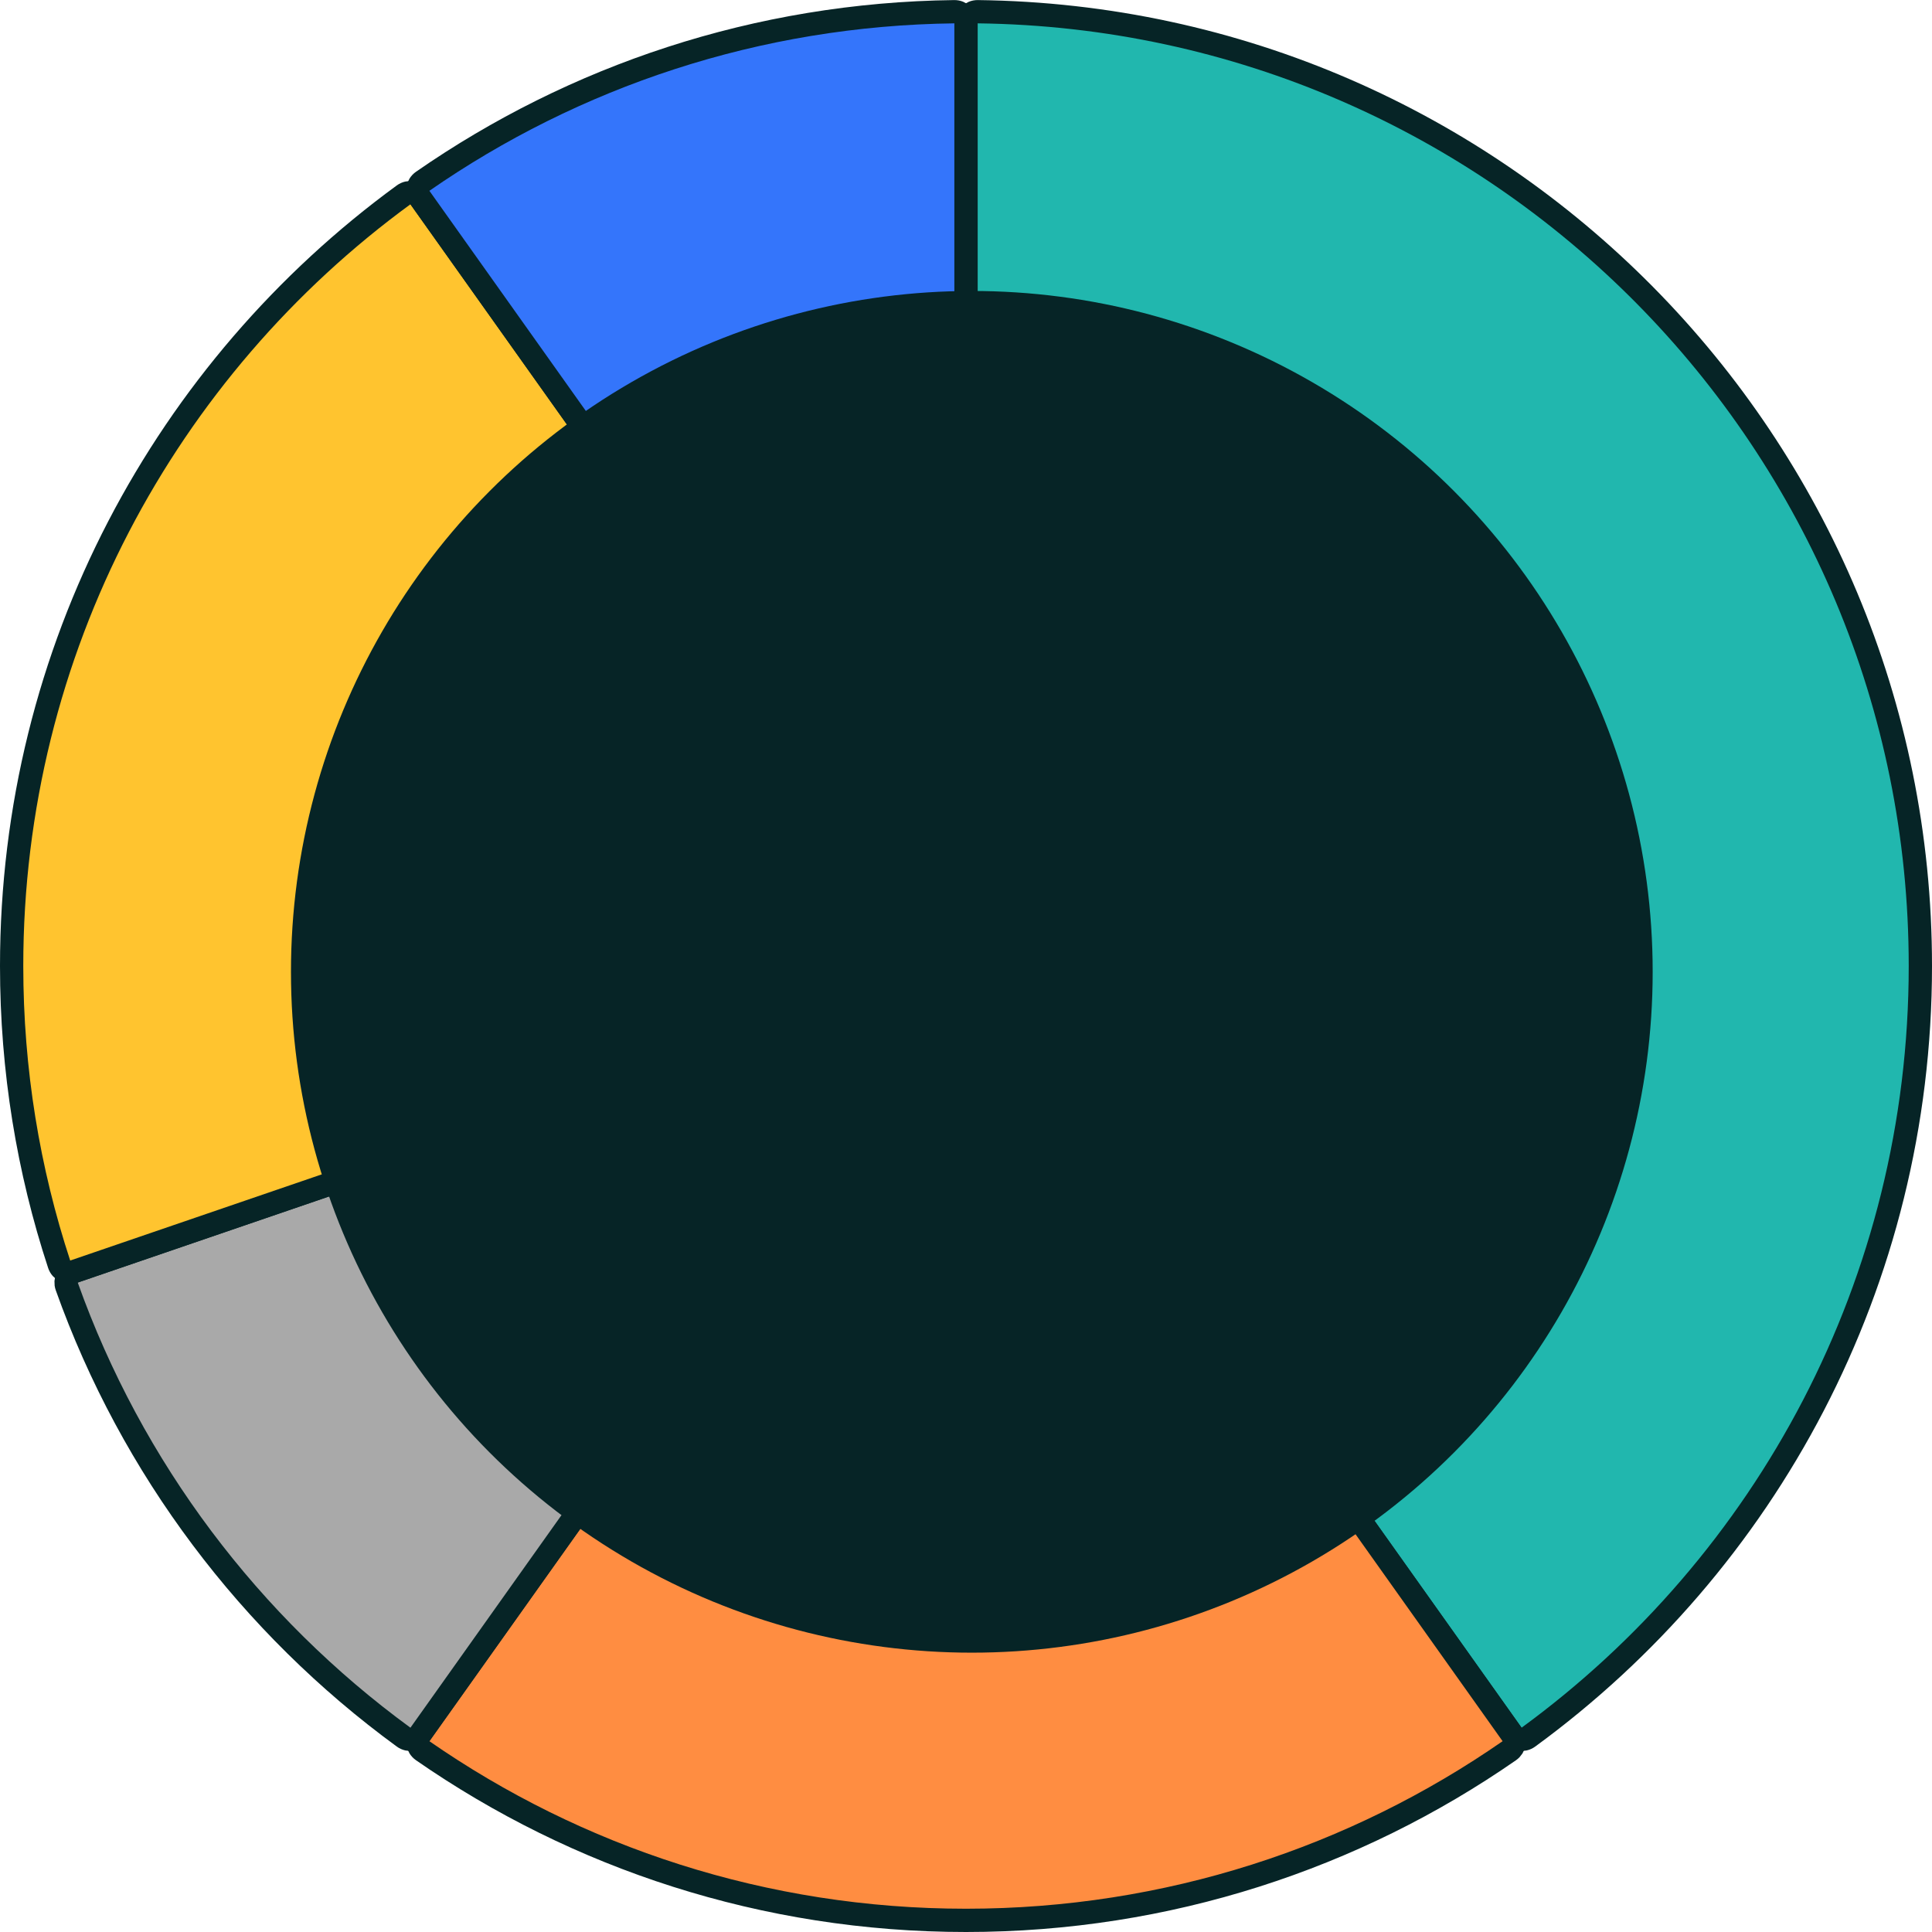 <svg width="166" height="166" viewBox="0 0 166 166" fill="none" xmlns="http://www.w3.org/2000/svg">
<path fill-rule="evenodd" clip-rule="evenodd" d="M165 83C165 110.223 151.735 134.347 131.315 149.261C130.869 149.587 130.244 149.481 129.924 149.031L83.185 83.26C83.065 83.091 83 82.888 83 82.681V2C83 1.448 83.452 0.999 84.004 1.006C128.829 1.544 165 38.048 165 83Z" fill="#21B7AE" stroke="#062426" stroke-width="2"/>
<path d="M83 165C100.347 165 116.437 159.613 129.686 150.421C130.14 150.107 130.244 149.482 129.925 149.032L83.815 84.147C83.416 83.586 82.584 83.586 82.185 84.147L36.075 149.032C35.756 149.482 35.861 150.107 36.314 150.421C49.563 159.613 65.653 165 83 165Z" fill="#FF8D41" stroke="#062426" stroke-width="2"/>
<path d="M34.685 149.261C35.131 149.587 35.756 149.481 36.077 149.031L81.201 85.532C81.764 84.74 80.981 83.692 80.062 84.007L6.35 109.255C5.827 109.434 5.548 110.003 5.734 110.524C11.31 126.177 21.508 139.637 34.685 149.261Z" fill="#A9A9A9" stroke="#062426" stroke-width="2"/>
<path d="M1 83C1 91.951 2.434 100.567 5.085 108.631C5.258 109.156 5.827 109.434 6.35 109.255L81.733 83.434C82.366 83.217 82.612 82.454 82.224 81.909L36.076 16.969C35.756 16.519 35.131 16.413 34.684 16.739C14.265 31.653 1 55.778 1 83Z" fill="#FFC42F" stroke="#062426" stroke-width="2"/>
<path d="M83 2C83 1.448 82.551 0.999 81.999 1.006C65.034 1.209 49.308 6.564 36.314 15.579C35.861 15.893 35.756 16.518 36.075 16.968L81.185 80.446C81.749 81.24 83 80.841 83 79.867V2Z" fill="#3475FB" stroke="#062426" stroke-width="2"/>
<circle cx="83.5" cy="83.5" r="58.5" fill="#062426"/>
</svg>
